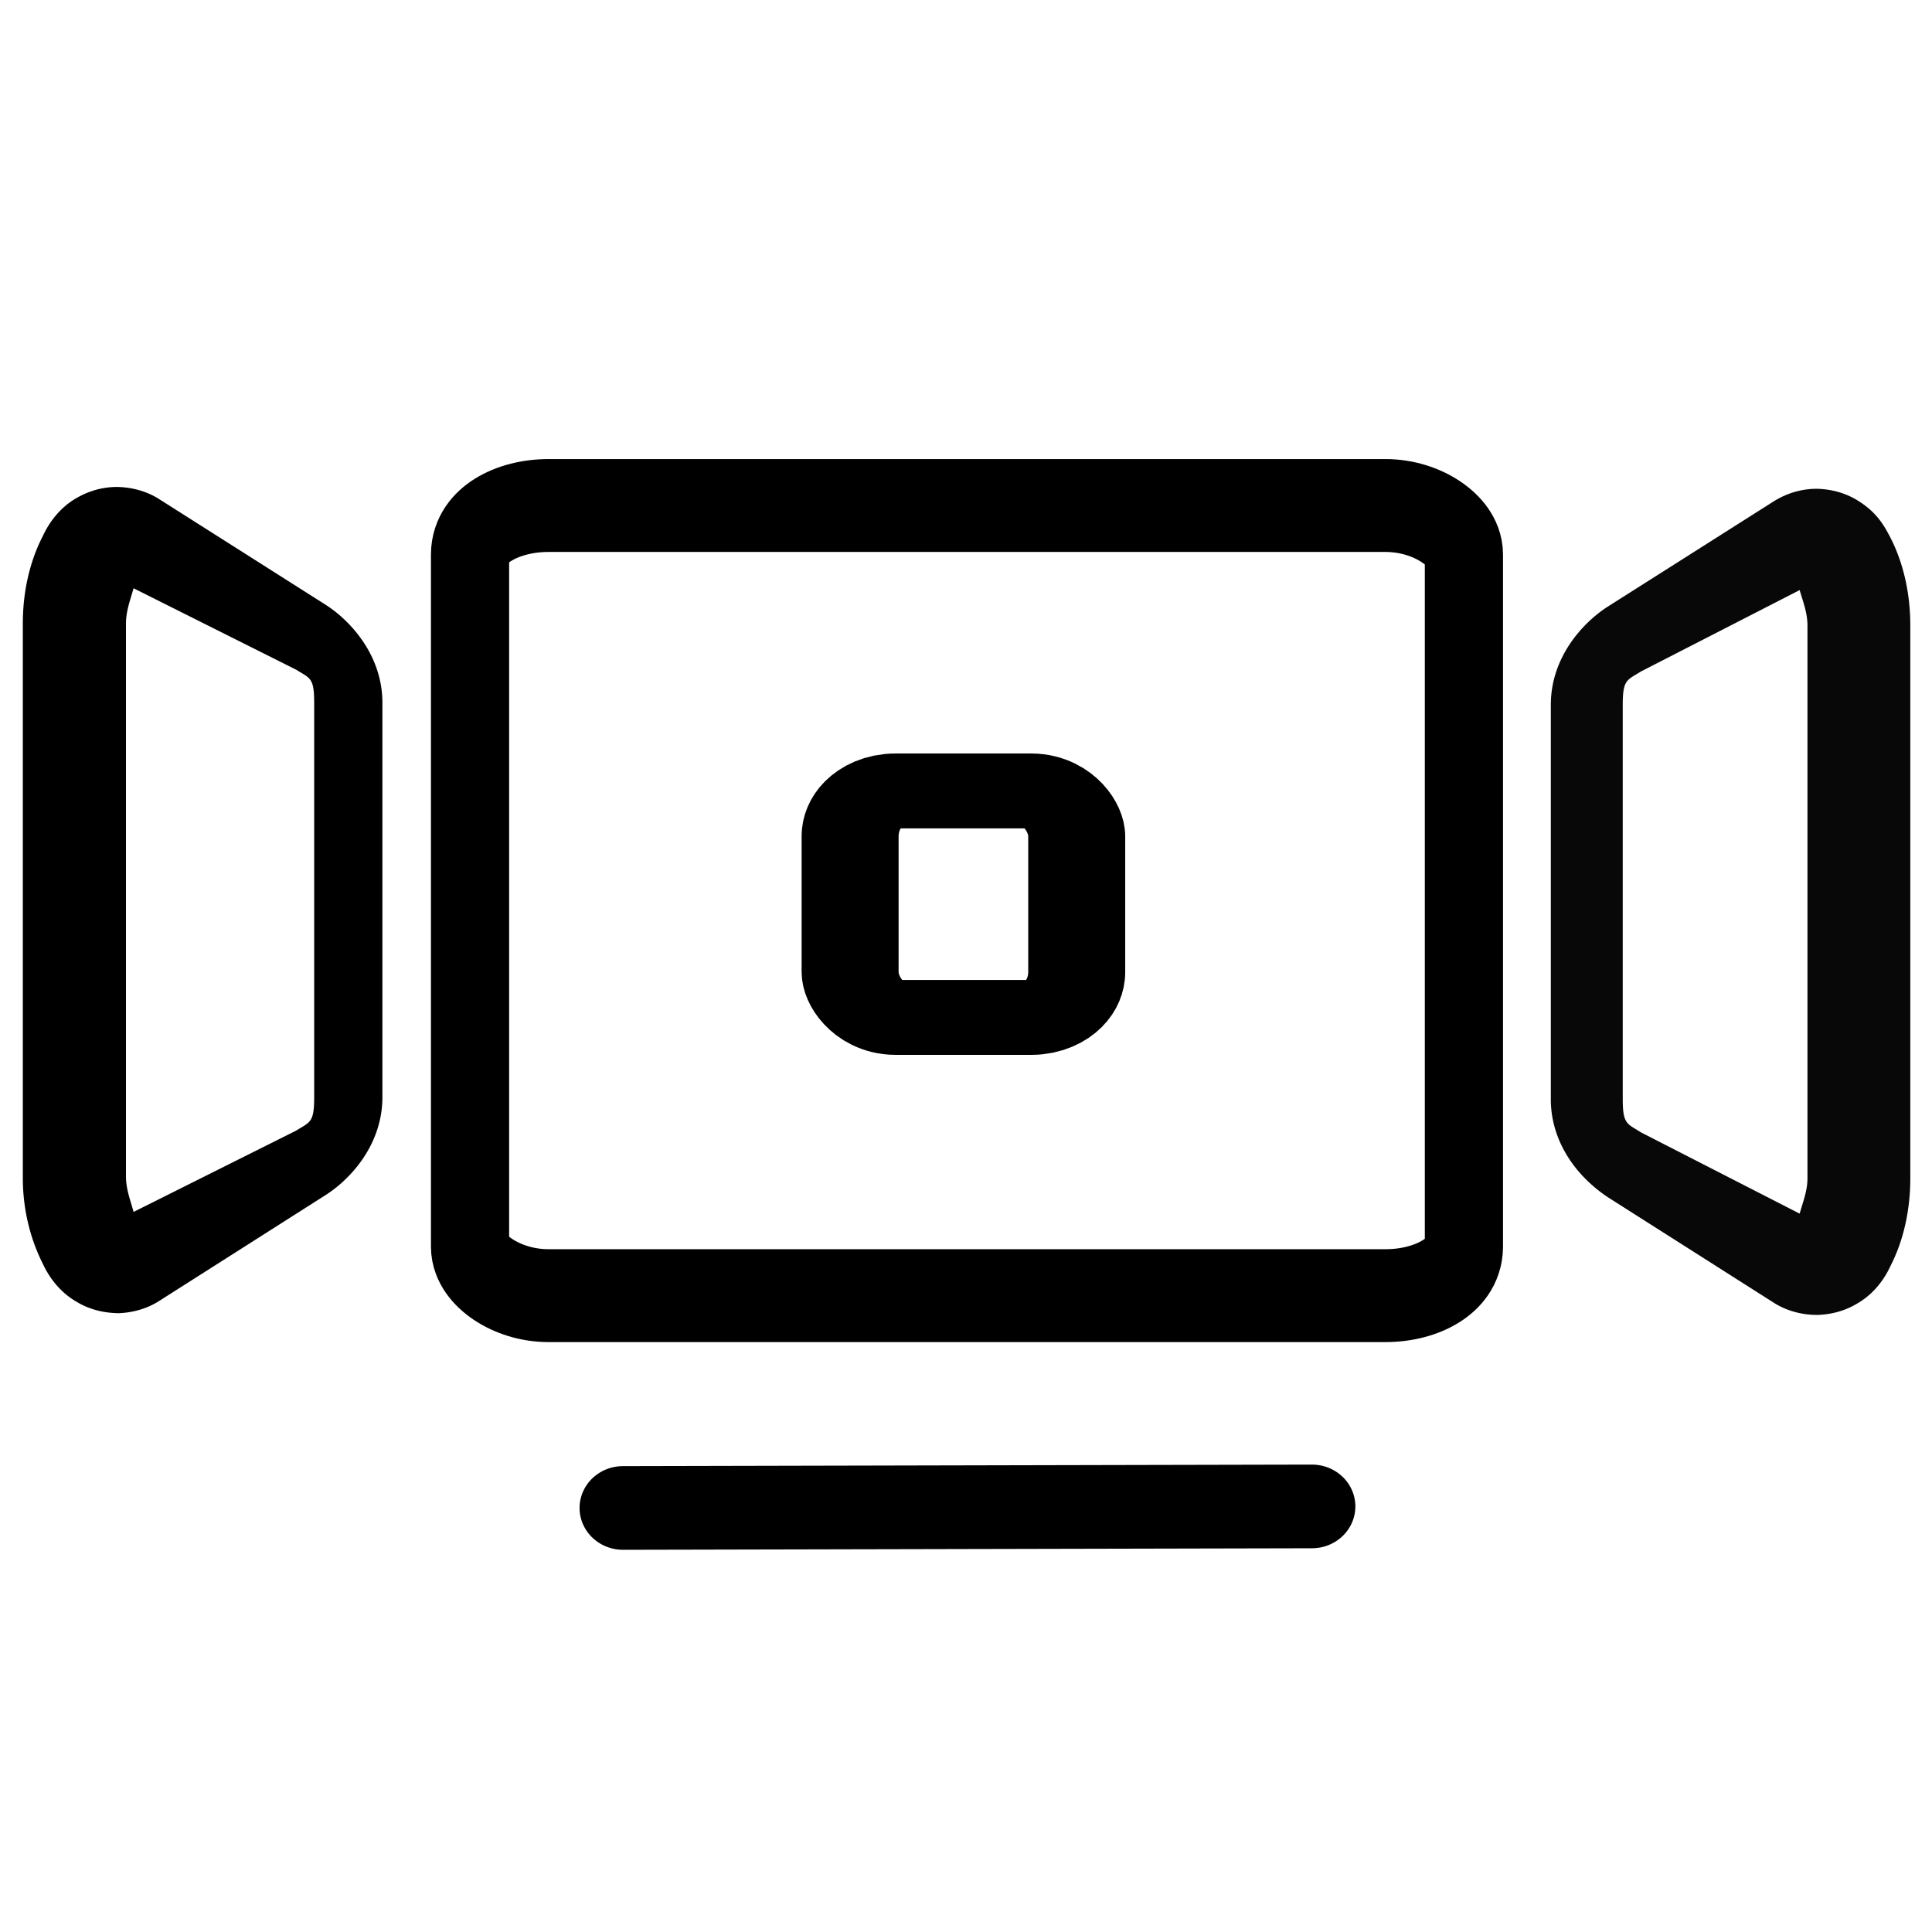<?xml version="1.0" encoding="UTF-8"?>
<svg viewBox="0 0 16 16" xmlns="http://www.w3.org/2000/svg">
    <g stroke="#000" stroke-width="0.858" transform="matrix(.936 0 0 .723 .726 .921)">
        <g fill-opacity="0" stroke-width="0.71">
            <g stroke-width="0.761" transform="matrix(.909 0 0 1.398 .658 -2.268)">
                <path fill-opacity="1" stroke="none" d="M-.444 11.47a.677.457 0 0 1-.392-.095.74.74 0 0 1-.323-.307 1.37 1.37 0 0 1-.196-.718V5.82c0-.254.064-.505.196-.719a.74.74 0 0 1 .322-.307.9.9 0 0 1 .393-.093.677.457 0 0 1 .415.099l1.619.865c.245.131.555.416.555.804V9.7c0 .39-.31.673-.555.804l-1.619.867a.677.457 0 0 1-.415.1m.167-.83 1.582-.666c.136-.072.176-.064.176-.274V6.47c0-.209-.04-.2-.176-.272l-1.582-.667c-.032.096-.074.186-.074.29v4.529c0 .104.042.193.074.29" color="#000"/>
                <path fill-opacity="0.965" stroke="none" d="M16.107 11.485a.677.457 0 0 1-.415-.098l-1.62-.867a1.544 1.043 0 0 1-.554-.804V6.485c0-.388.31-.672.555-.804l1.62-.865a.9.9 0 0 1 .414-.1.677.457 0 0 1 .394.094c.186.096.257.2.323.307.13.214.193.465.193.719v4.529c0 .253-.062.504-.193.719a.73.73 0 0 1-.323.307.677.457 0 0 1-.394.094m-.167-.83c.032-.097.076-.186.076-.29V5.836c0-.104-.043-.194-.076-.29l-1.545.667c-.135.072-.177.064-.177.272v3.231c0 .208.042.2.177.273z" color="#000"/>
                <rect width="9.674" height="6.474" x="2.998" y="4.853" fill="none" stroke-dashoffset="52.535" stroke-linejoin="round" rx="0.764" ry="0.401"/>
            </g>
            <path fill="none" stroke-linecap="round" d="m4.967 15.137 5.634-.013" transform="matrix(1.082 0 0 1.35 -.638 -4.436)"/>
        </g>
        <rect width="2.005" height="2.594" x="6.746" y="7.786" fill="none" stroke-dashoffset="39.987" stroke-linecap="round" stroke-linejoin="round" rx="0.401" ry="0.519"/>
    </g>
</svg>
